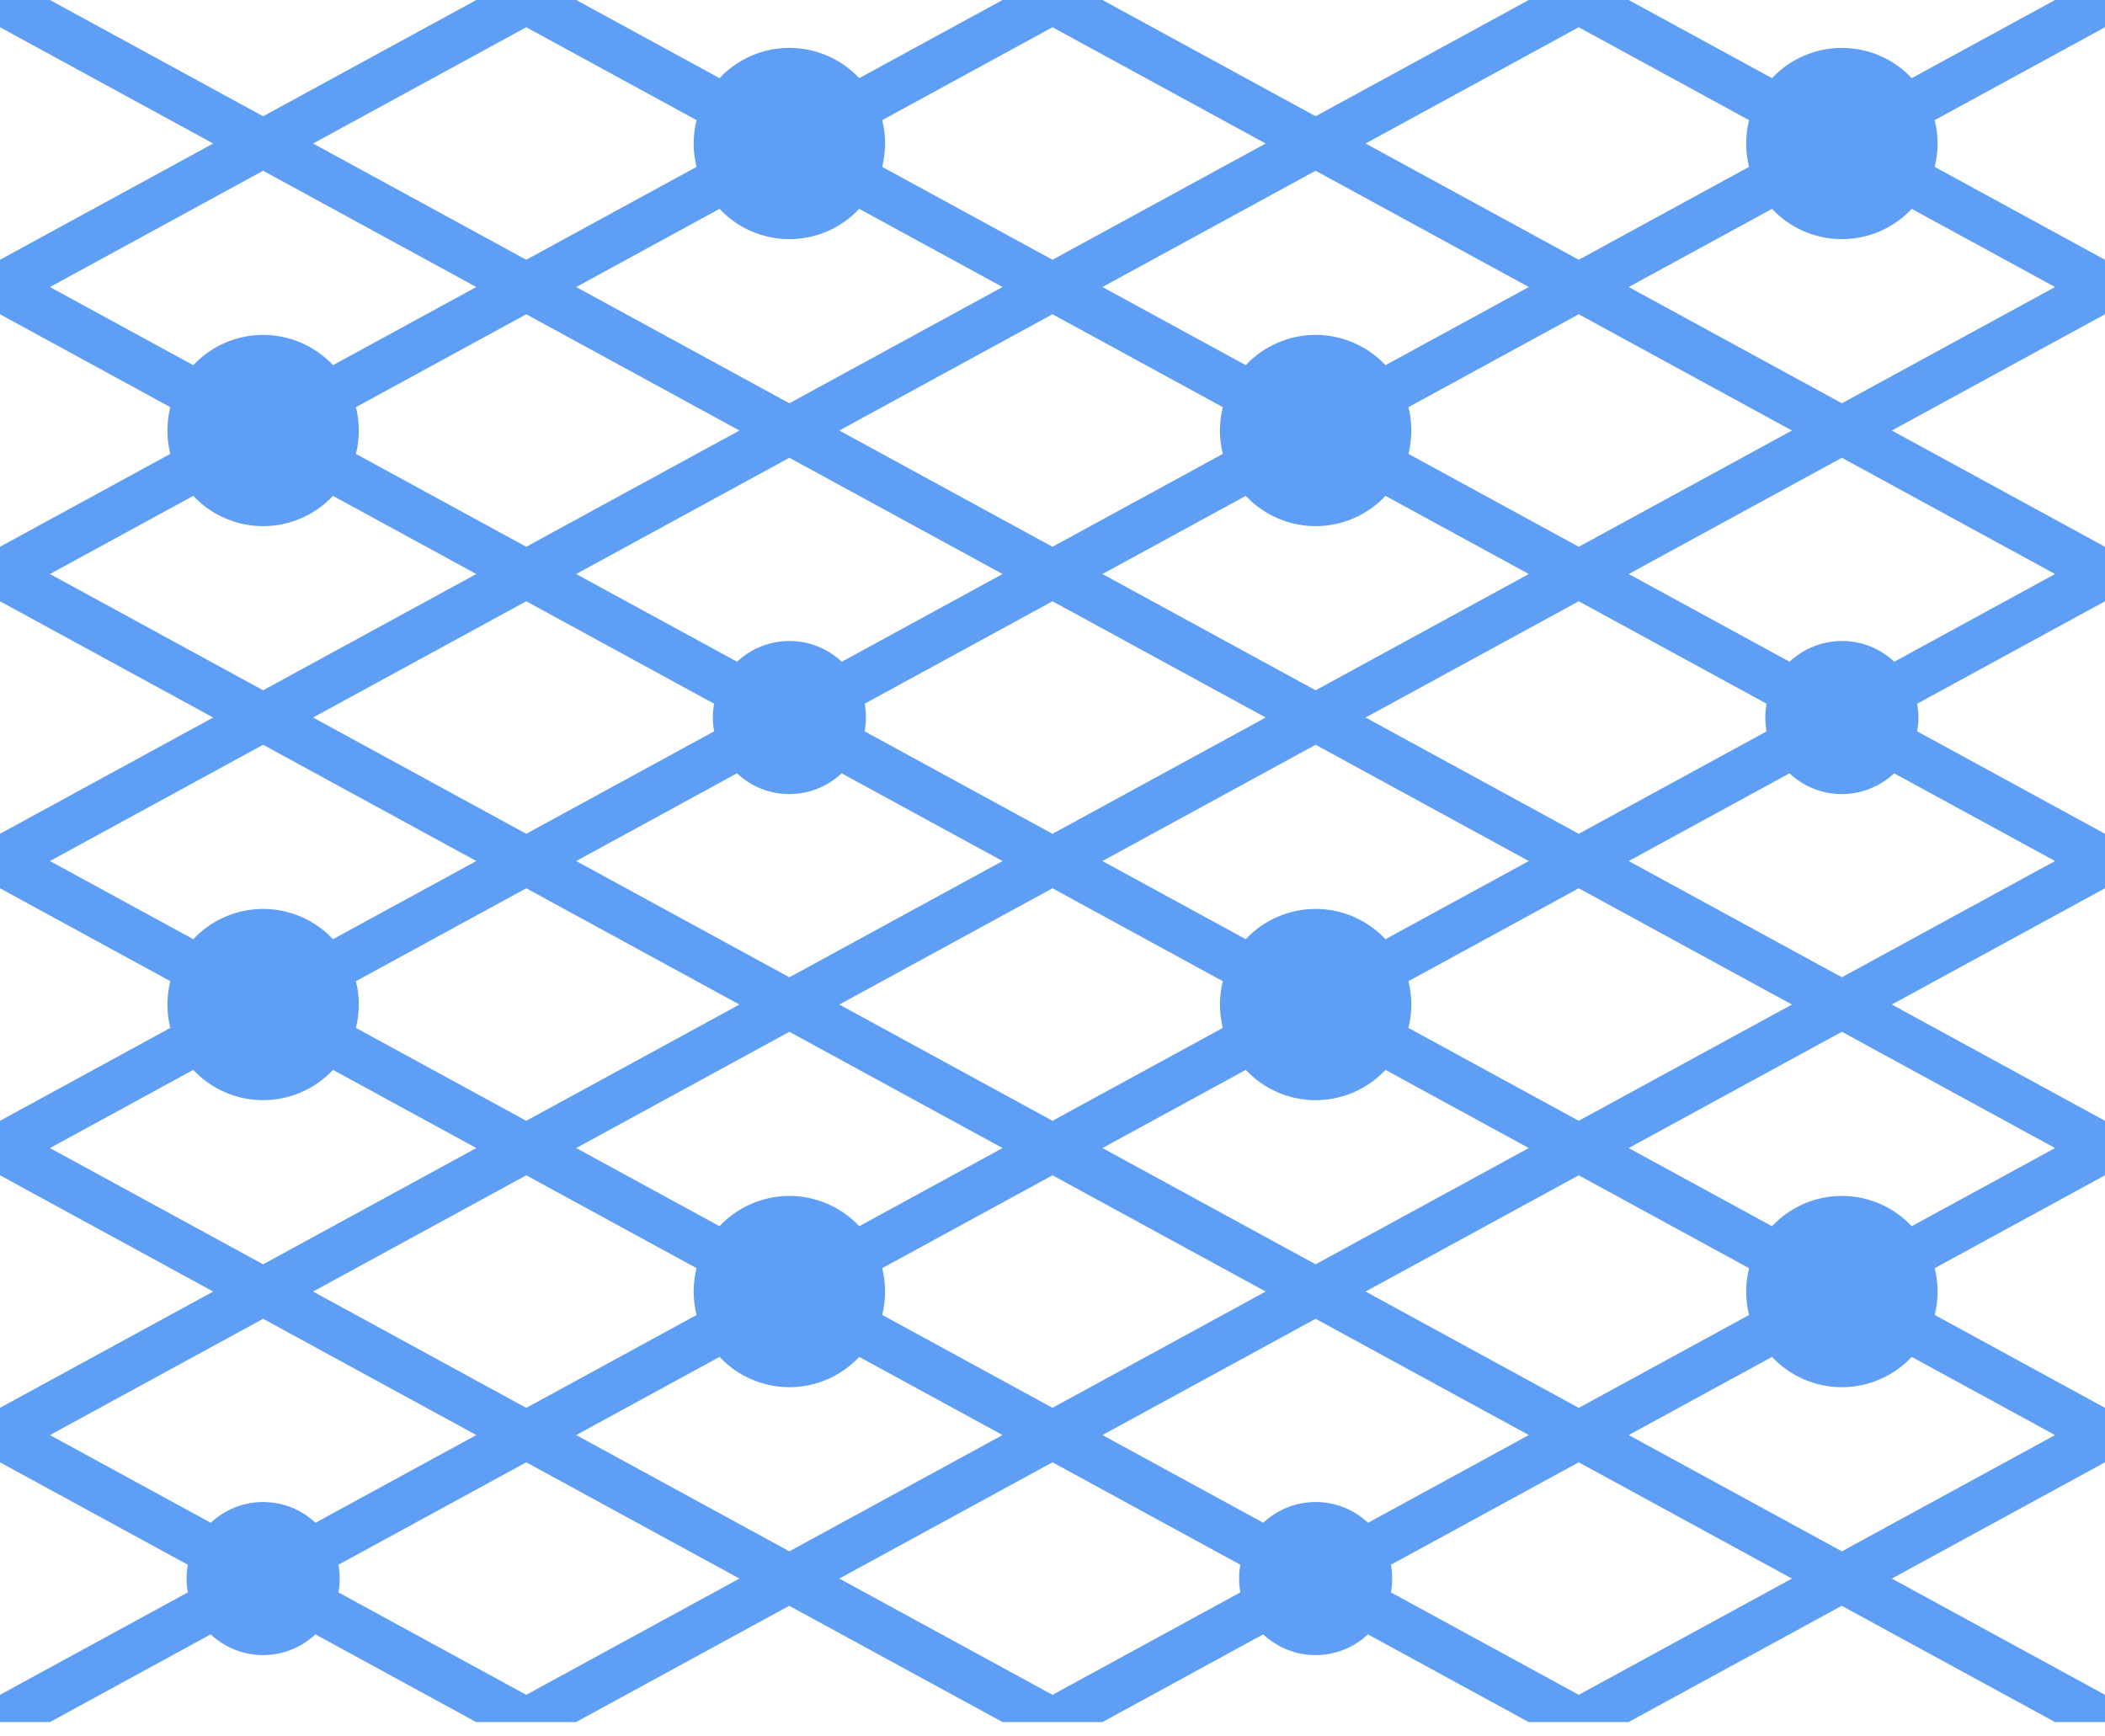 <svg width="120" height="99" viewBox="0 0 120 99" fill="none" xmlns="http://www.w3.org/2000/svg">
<path d="M120 0H117.153L108.982 4.456C108.472 3.911 107.855 3.477 107.17 3.18C106.485 2.883 105.747 2.73 105 2.73C104.253 2.73 103.515 2.883 102.83 3.18C102.145 3.477 101.528 3.911 101.018 4.456L92.847 0H87.153L75 6.628L62.847 0H57.153L48.982 4.456C48.472 3.911 47.855 3.477 47.17 3.18C46.485 2.883 45.746 2.73 45 2.73C44.254 2.73 43.515 2.883 42.83 3.18C42.145 3.477 41.528 3.911 41.018 4.456L32.847 0H27.153L15 6.628L2.847 0H0V1.553L12.153 8.182L0 14.81V17.917L9.709 23.213C9.489 24.088 9.489 25.003 9.709 25.878L0 31.174V34.281L12.153 40.909L0 47.538V50.644L9.709 55.941C9.489 56.815 9.489 57.73 9.709 58.605L0 63.901V67.008L12.153 73.636L0 80.265V83.372L10.708 89.212C10.612 89.733 10.612 90.267 10.708 90.788L0 96.628V98.182H2.847L12.011 93.181C12.819 93.941 13.886 94.364 14.996 94.364C16.105 94.364 17.172 93.941 17.98 93.181L27.144 98.182H32.839L44.991 91.553L57.153 98.182H62.847L72.011 93.181C72.819 93.941 73.886 94.364 74.996 94.364C76.105 94.364 77.172 93.941 77.98 93.181L87.144 98.182H92.838L104.991 91.553L117.153 98.182H120V96.628L107.847 90L120 83.372V80.265L110.291 74.968C110.511 74.094 110.511 73.179 110.291 72.304L120 67.008V63.901L107.847 57.273L120 50.644V47.538L109.292 41.697C109.388 41.176 109.388 40.642 109.292 40.121L120 34.281V31.174L107.847 24.546L120 17.917V14.81L110.291 9.514C110.511 8.639 110.511 7.724 110.291 6.85L120 1.553V0ZM90 1.553L99.709 6.85C99.49 7.724 99.49 8.639 99.709 9.514L90 14.81L77.847 8.182L90 1.553ZM100.708 41.699L90 47.538L77.847 40.909L90 34.281L100.708 40.121C100.612 40.642 100.612 41.176 100.708 41.697V41.699ZM99.71 74.972L90.001 80.268L77.847 73.636L90 67.008L99.709 72.304C99.49 73.179 99.49 74.094 99.709 74.968L99.71 74.972ZM39.71 74.972L30.001 80.268L17.847 73.636L30 67.008L39.709 72.304C39.489 73.179 39.489 74.094 39.709 74.968L39.71 74.972ZM20.291 55.941L30 50.644L42.153 57.273L30 63.901L20.291 58.605C20.511 57.73 20.511 56.815 20.291 55.941V55.941ZM20.291 23.213L30 17.917L42.153 24.546L30 31.174L20.291 25.878C20.511 25.003 20.511 24.088 20.291 23.213V23.213ZM69.709 58.605L60 63.901L47.847 57.273L60 50.644L69.709 55.941C69.49 56.815 69.49 57.73 69.709 58.605V58.605ZM49.292 40.121L60 34.281L72.153 40.909L60 47.538L49.292 41.697C49.388 41.176 49.388 40.642 49.292 40.121V40.121ZM57.153 49.091L45 55.719L32.847 49.091L42.011 44.09C42.819 44.85 43.886 45.273 44.996 45.273C46.105 45.273 47.172 44.85 47.98 44.09L57.153 49.091ZM62.847 49.091L75 42.462L87.153 49.091L78.982 53.547C78.472 53.002 77.855 52.568 77.17 52.271C76.485 51.974 75.746 51.821 75 51.821C74.254 51.821 73.515 51.974 72.83 52.271C72.145 52.568 71.528 53.002 71.018 53.547L62.847 49.091ZM62.847 32.727L71.018 28.271C71.528 28.816 72.145 29.25 72.83 29.547C73.515 29.844 74.254 29.998 75 29.998C75.746 29.998 76.485 29.844 77.17 29.547C77.855 29.25 78.472 28.816 78.982 28.271L87.153 32.727L75 39.356L62.847 32.727ZM69.709 25.878L60 31.174L47.847 24.546L60 17.917L69.709 23.213C69.49 24.088 69.49 25.003 69.709 25.878V25.878ZM57.153 32.727L47.989 37.728C47.181 36.968 46.114 36.545 45.004 36.545C43.895 36.545 42.828 36.968 42.02 37.728L32.847 32.727L45 26.099L57.153 32.727ZM40.708 40.121C40.612 40.642 40.612 41.176 40.708 41.697L30 47.538L17.847 40.909L30 34.281L40.708 40.121ZM32.847 65.455L45 58.826L57.153 65.455L48.982 69.911C48.472 69.366 47.855 68.931 47.17 68.635C46.485 68.338 45.746 68.184 45 68.184C44.254 68.184 43.515 68.338 42.83 68.635C42.145 68.931 41.528 69.366 41.018 69.911L32.847 65.455ZM50.291 72.304L60 67.008L72.153 73.636L60 80.265L50.291 74.968C50.511 74.094 50.511 73.179 50.291 72.304V72.304ZM62.847 65.455L71.018 60.998C71.528 61.543 72.145 61.978 72.83 62.275C73.515 62.572 74.254 62.725 75 62.725C75.746 62.725 76.485 62.572 77.17 62.275C77.855 61.978 78.472 61.543 78.982 60.998L87.153 65.455L75 72.083L62.847 65.455ZM80.291 58.605C80.51 57.73 80.51 56.815 80.291 55.941L90 50.644L102.153 57.273L90 63.901L80.291 58.605ZM80.291 25.878C80.51 25.003 80.51 24.088 80.291 23.213L90 17.917L102.153 24.546L90 31.174L80.291 25.878ZM87.153 16.364L78.982 20.82C78.472 20.275 77.855 19.841 77.17 19.544C76.485 19.247 75.746 19.093 75 19.093C74.254 19.093 73.515 19.247 72.83 19.544C72.145 19.841 71.528 20.275 71.018 20.82L62.847 16.364L75 9.735L87.153 16.364ZM50.291 6.85L60 1.553L72.153 8.182L60 14.81L50.291 9.514C50.511 8.639 50.511 7.724 50.291 6.85V6.85ZM41.018 11.907C41.528 12.452 42.145 12.887 42.83 13.184C43.515 13.481 44.254 13.634 45 13.634C45.746 13.634 46.485 13.481 47.17 13.184C47.855 12.887 48.472 12.452 48.982 11.907L57.153 16.364L45 22.992L32.847 16.364L41.018 11.907ZM30 1.553L39.709 6.85C39.489 7.724 39.489 8.639 39.709 9.514L30 14.81L17.847 8.182L30 1.553ZM2.847 16.364L15 9.735L27.153 16.364L18.982 20.82C18.472 20.275 17.855 19.841 17.17 19.544C16.485 19.247 15.746 19.093 15 19.093C14.254 19.093 13.515 19.247 12.83 19.544C12.145 19.841 11.528 20.275 11.018 20.82L2.847 16.364ZM2.847 32.727L11.018 28.271C11.528 28.816 12.145 29.25 12.83 29.547C13.515 29.844 14.254 29.998 15 29.998C15.746 29.998 16.485 29.844 17.17 29.547C17.855 29.25 18.472 28.816 18.982 28.271L27.153 32.727L15 39.356L2.847 32.727ZM2.847 49.091L15 42.462L27.153 49.091L18.982 53.547C18.472 53.002 17.855 52.568 17.17 52.271C16.485 51.974 15.746 51.821 15 51.821C14.254 51.821 13.515 51.974 12.83 52.271C12.145 52.568 11.528 53.002 11.018 53.547L2.847 49.091ZM2.847 65.455L11.018 60.998C11.528 61.543 12.145 61.978 12.83 62.275C13.515 62.572 14.254 62.725 15 62.725C15.746 62.725 16.485 62.572 17.17 62.275C17.855 61.978 18.472 61.543 18.982 60.998L27.153 65.455L15 72.083L2.847 65.455ZM17.985 86.819C17.177 86.059 16.109 85.636 15 85.636C13.891 85.636 12.823 86.059 12.015 86.819L2.847 81.818L15 75.19L27.153 81.818L17.985 86.819ZM30 96.628L19.292 90.788C19.388 90.267 19.388 89.733 19.292 89.212L30 83.372L42.153 90L30 96.628ZM32.847 81.818L41.018 77.362C41.528 77.907 42.145 78.341 42.83 78.638C43.515 78.935 44.254 79.088 45 79.088C45.746 79.088 46.485 78.935 47.17 78.638C47.855 78.341 48.472 77.907 48.982 77.362L57.153 81.818L45 88.447L32.847 81.818ZM70.708 90.788L60 96.628L47.847 90L60 83.372L70.708 89.212C70.612 89.733 70.612 90.267 70.708 90.788V90.788ZM75 85.636C73.891 85.635 72.823 86.058 72.015 86.819L62.847 81.818L75 75.19L87.153 81.818L77.989 86.819C77.181 86.057 76.111 85.634 75 85.636V85.636ZM90 96.628L79.292 90.788C79.388 90.267 79.388 89.733 79.292 89.212L90 83.372L102.153 90L90 96.628ZM117.153 81.818L105 88.447L92.847 81.818L101.018 77.362C101.528 77.907 102.145 78.341 102.83 78.638C103.515 78.935 104.253 79.088 105 79.088C105.747 79.088 106.485 78.935 107.17 78.638C107.855 78.341 108.472 77.907 108.982 77.362L117.153 81.818ZM117.153 65.455L108.982 69.911C108.472 69.366 107.855 68.931 107.17 68.635C106.485 68.338 105.747 68.184 105 68.184C104.253 68.184 103.515 68.338 102.83 68.635C102.145 68.931 101.528 69.366 101.018 69.911L92.847 65.455L105 58.826L117.153 65.455ZM117.153 49.091L105 55.719L92.847 49.091L102.011 44.09C102.819 44.85 103.887 45.273 104.996 45.273C106.105 45.273 107.172 44.85 107.98 44.09L117.153 49.091ZM117.153 32.727L107.989 37.728C107.181 36.968 106.113 36.545 105.004 36.545C103.895 36.545 102.828 36.968 102.02 37.728L92.847 32.727L105 26.099L117.153 32.727ZM117.153 16.364L105 22.992L92.847 16.364L101.018 11.907C101.528 12.452 102.145 12.887 102.83 13.184C103.515 13.481 104.253 13.634 105 13.634C105.747 13.634 106.485 13.481 107.17 13.184C107.855 12.887 108.472 12.452 108.982 11.907L117.153 16.364Z" fill="#5F9EF5"/>
</svg>
